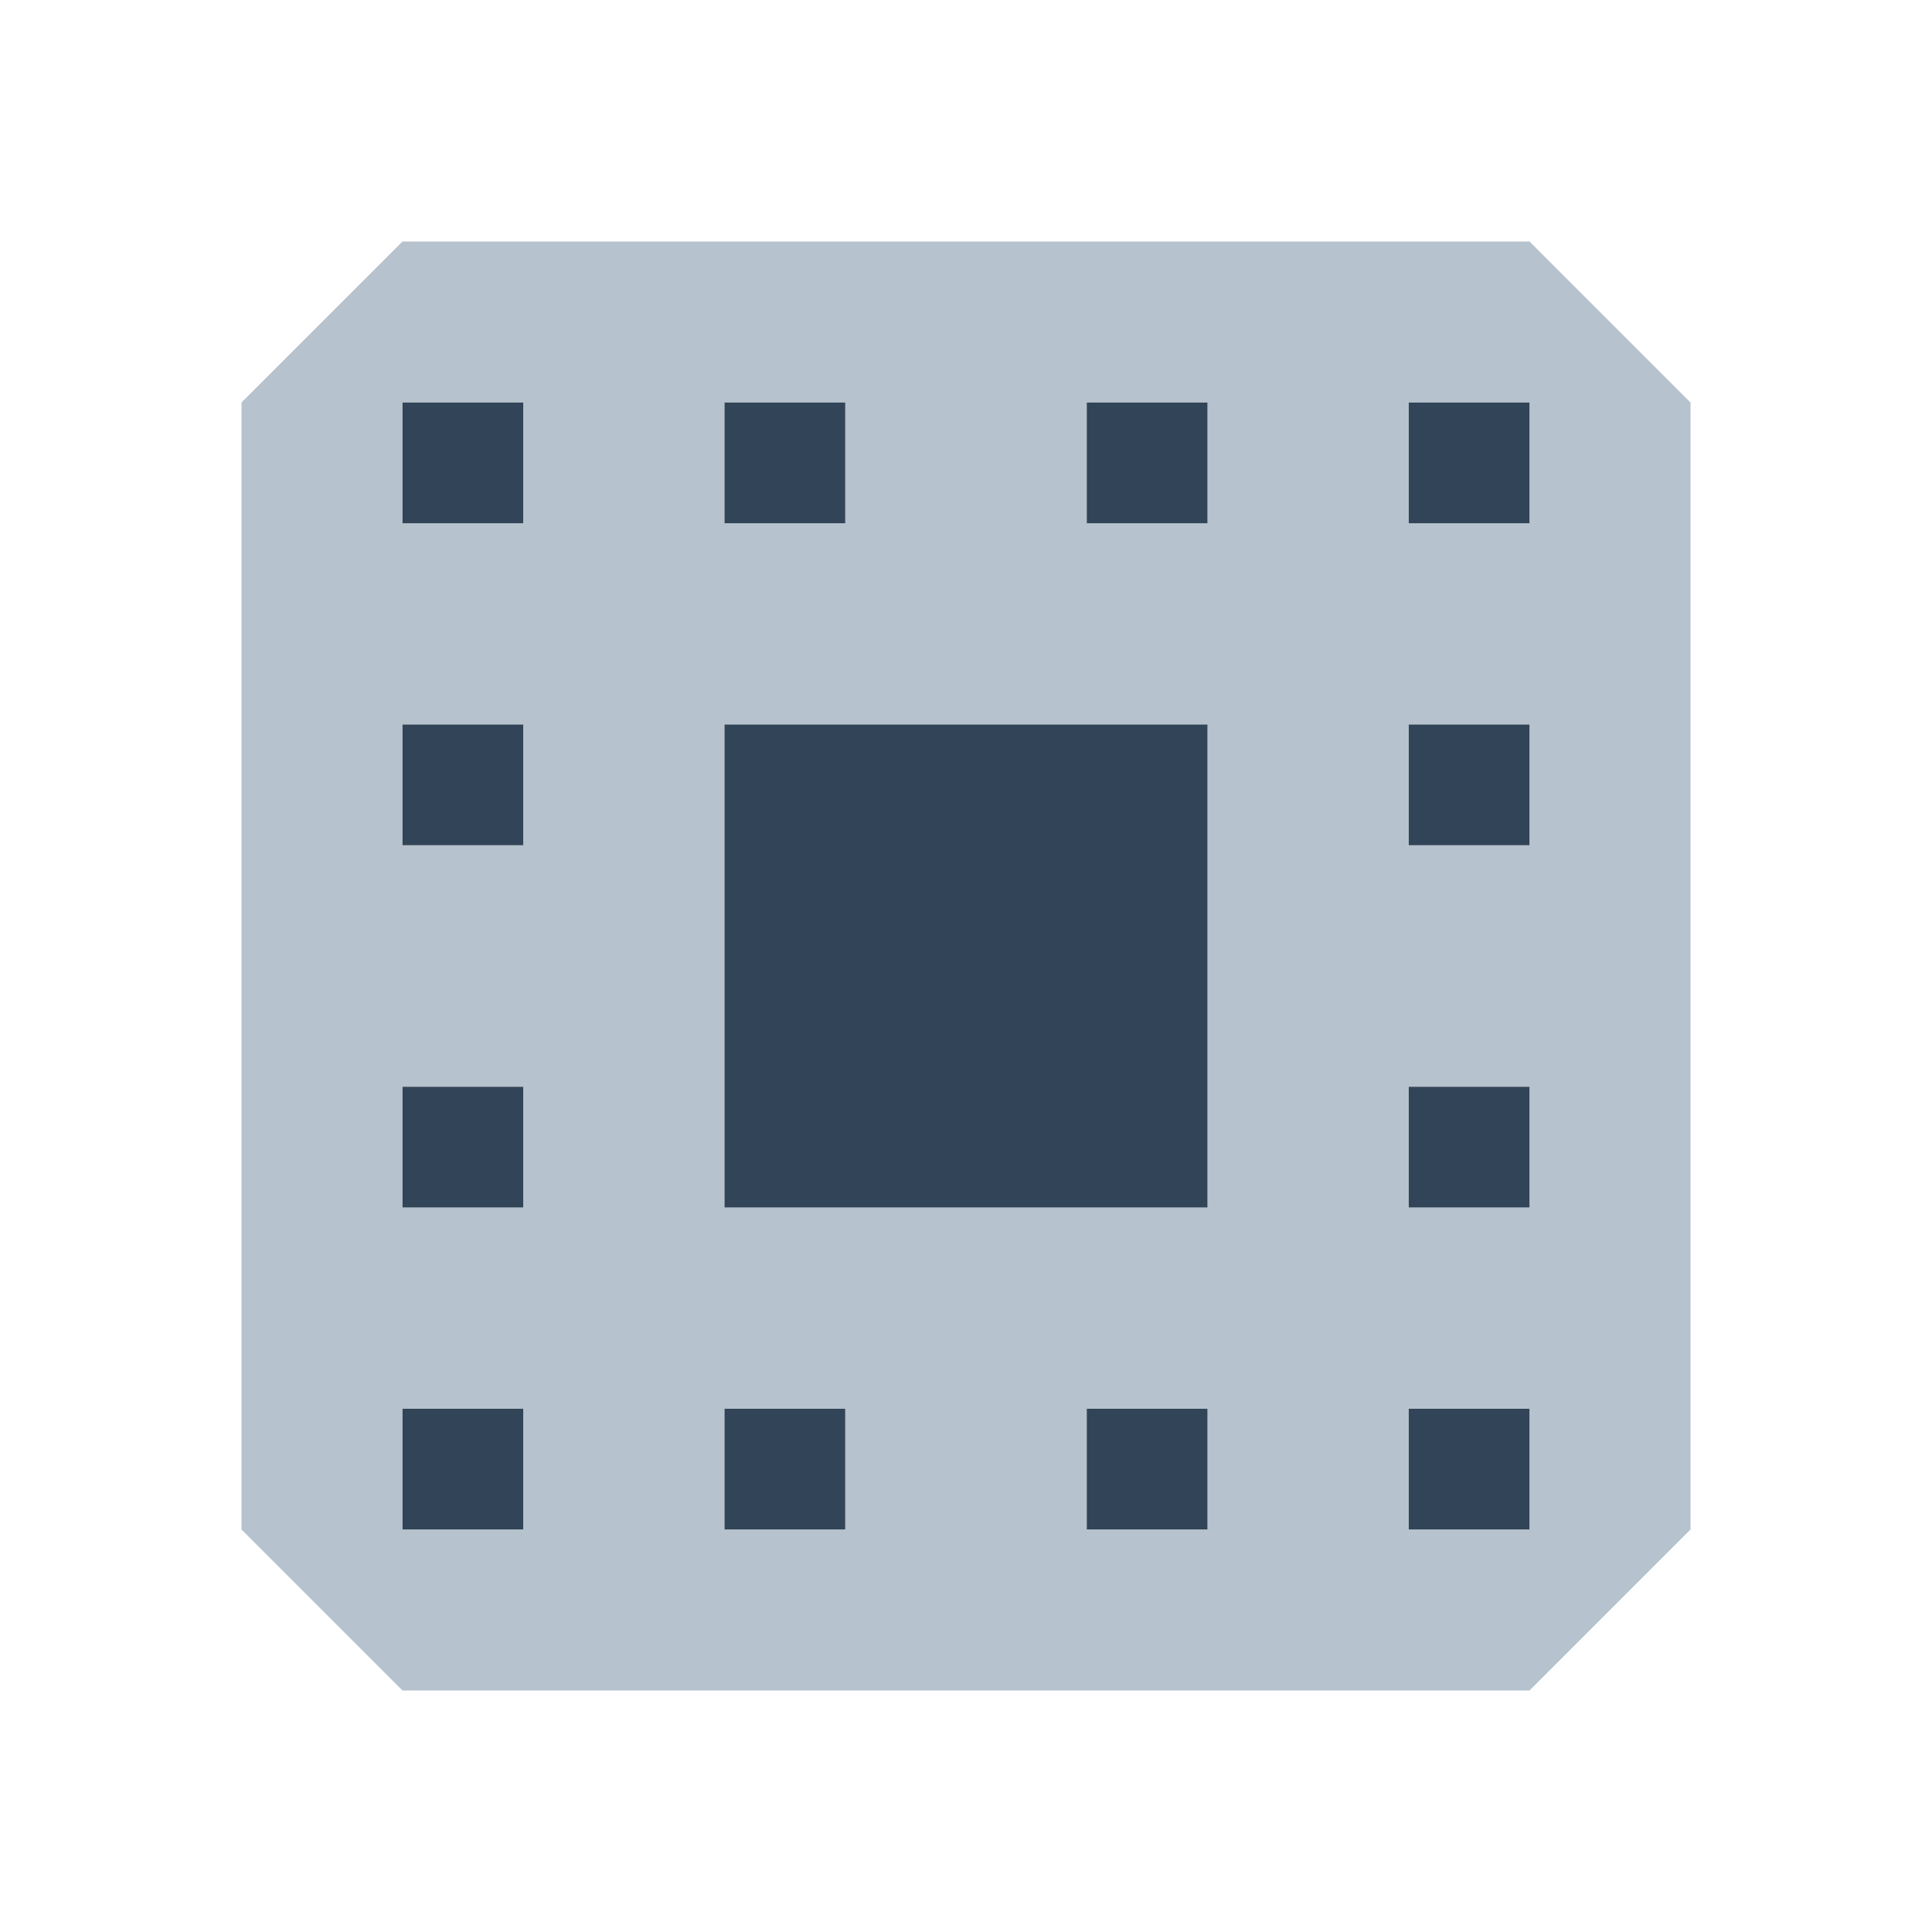 <svg width="48" height="48" viewBox="0 0 48 48" fill="none" xmlns="http://www.w3.org/2000/svg">
<path fill-rule="evenodd" clip-rule="evenodd" d="M10 6H38L42 10V38L38 42H10L6 38L6 10L10 6ZM10 10H13V13H10V10ZM18 10H21V13H18V10ZM18 18H30V30H18V18ZM27 10H30V13H27V10ZM35 10H38V13H35V10ZM10 18H13V21H10V18ZM35 18H38V21H35V18ZM10 27H13V30H10V27ZM35 27H38V30H35V27ZM10 35H13V38H10V35ZM18 35H21V38H18V35ZM27 35H30V38H27V35ZM35 35H38V38H35V35Z" fill="#B6C2CD"/>
<path d="M10 10H13V13H10V10Z" fill="#324558"/>
<path d="M18 10H21V13H18V10Z" fill="#324558"/>
<path d="M30 18H18V30H30V18Z" fill="#324558"/>
<path d="M27 10H30V13H27V10Z" fill="#324558"/>
<path d="M38 10H35V13H38V10Z" fill="#324558"/>
<path d="M10 18H13V21H10V18Z" fill="#324558"/>
<path d="M38 18H35V21H38V18Z" fill="#324558"/>
<path d="M10 27H13V30H10V27Z" fill="#324558"/>
<path d="M38 27H35V30H38V27Z" fill="#324558"/>
<path d="M10 35H13V38H10V35Z" fill="#324558"/>
<path d="M21 35H18V38H21V35Z" fill="#324558"/>
<path d="M27 35H30V38H27V35Z" fill="#324558"/>
<path d="M38 35H35V38H38V35Z" fill="#324558"/>
</svg>
